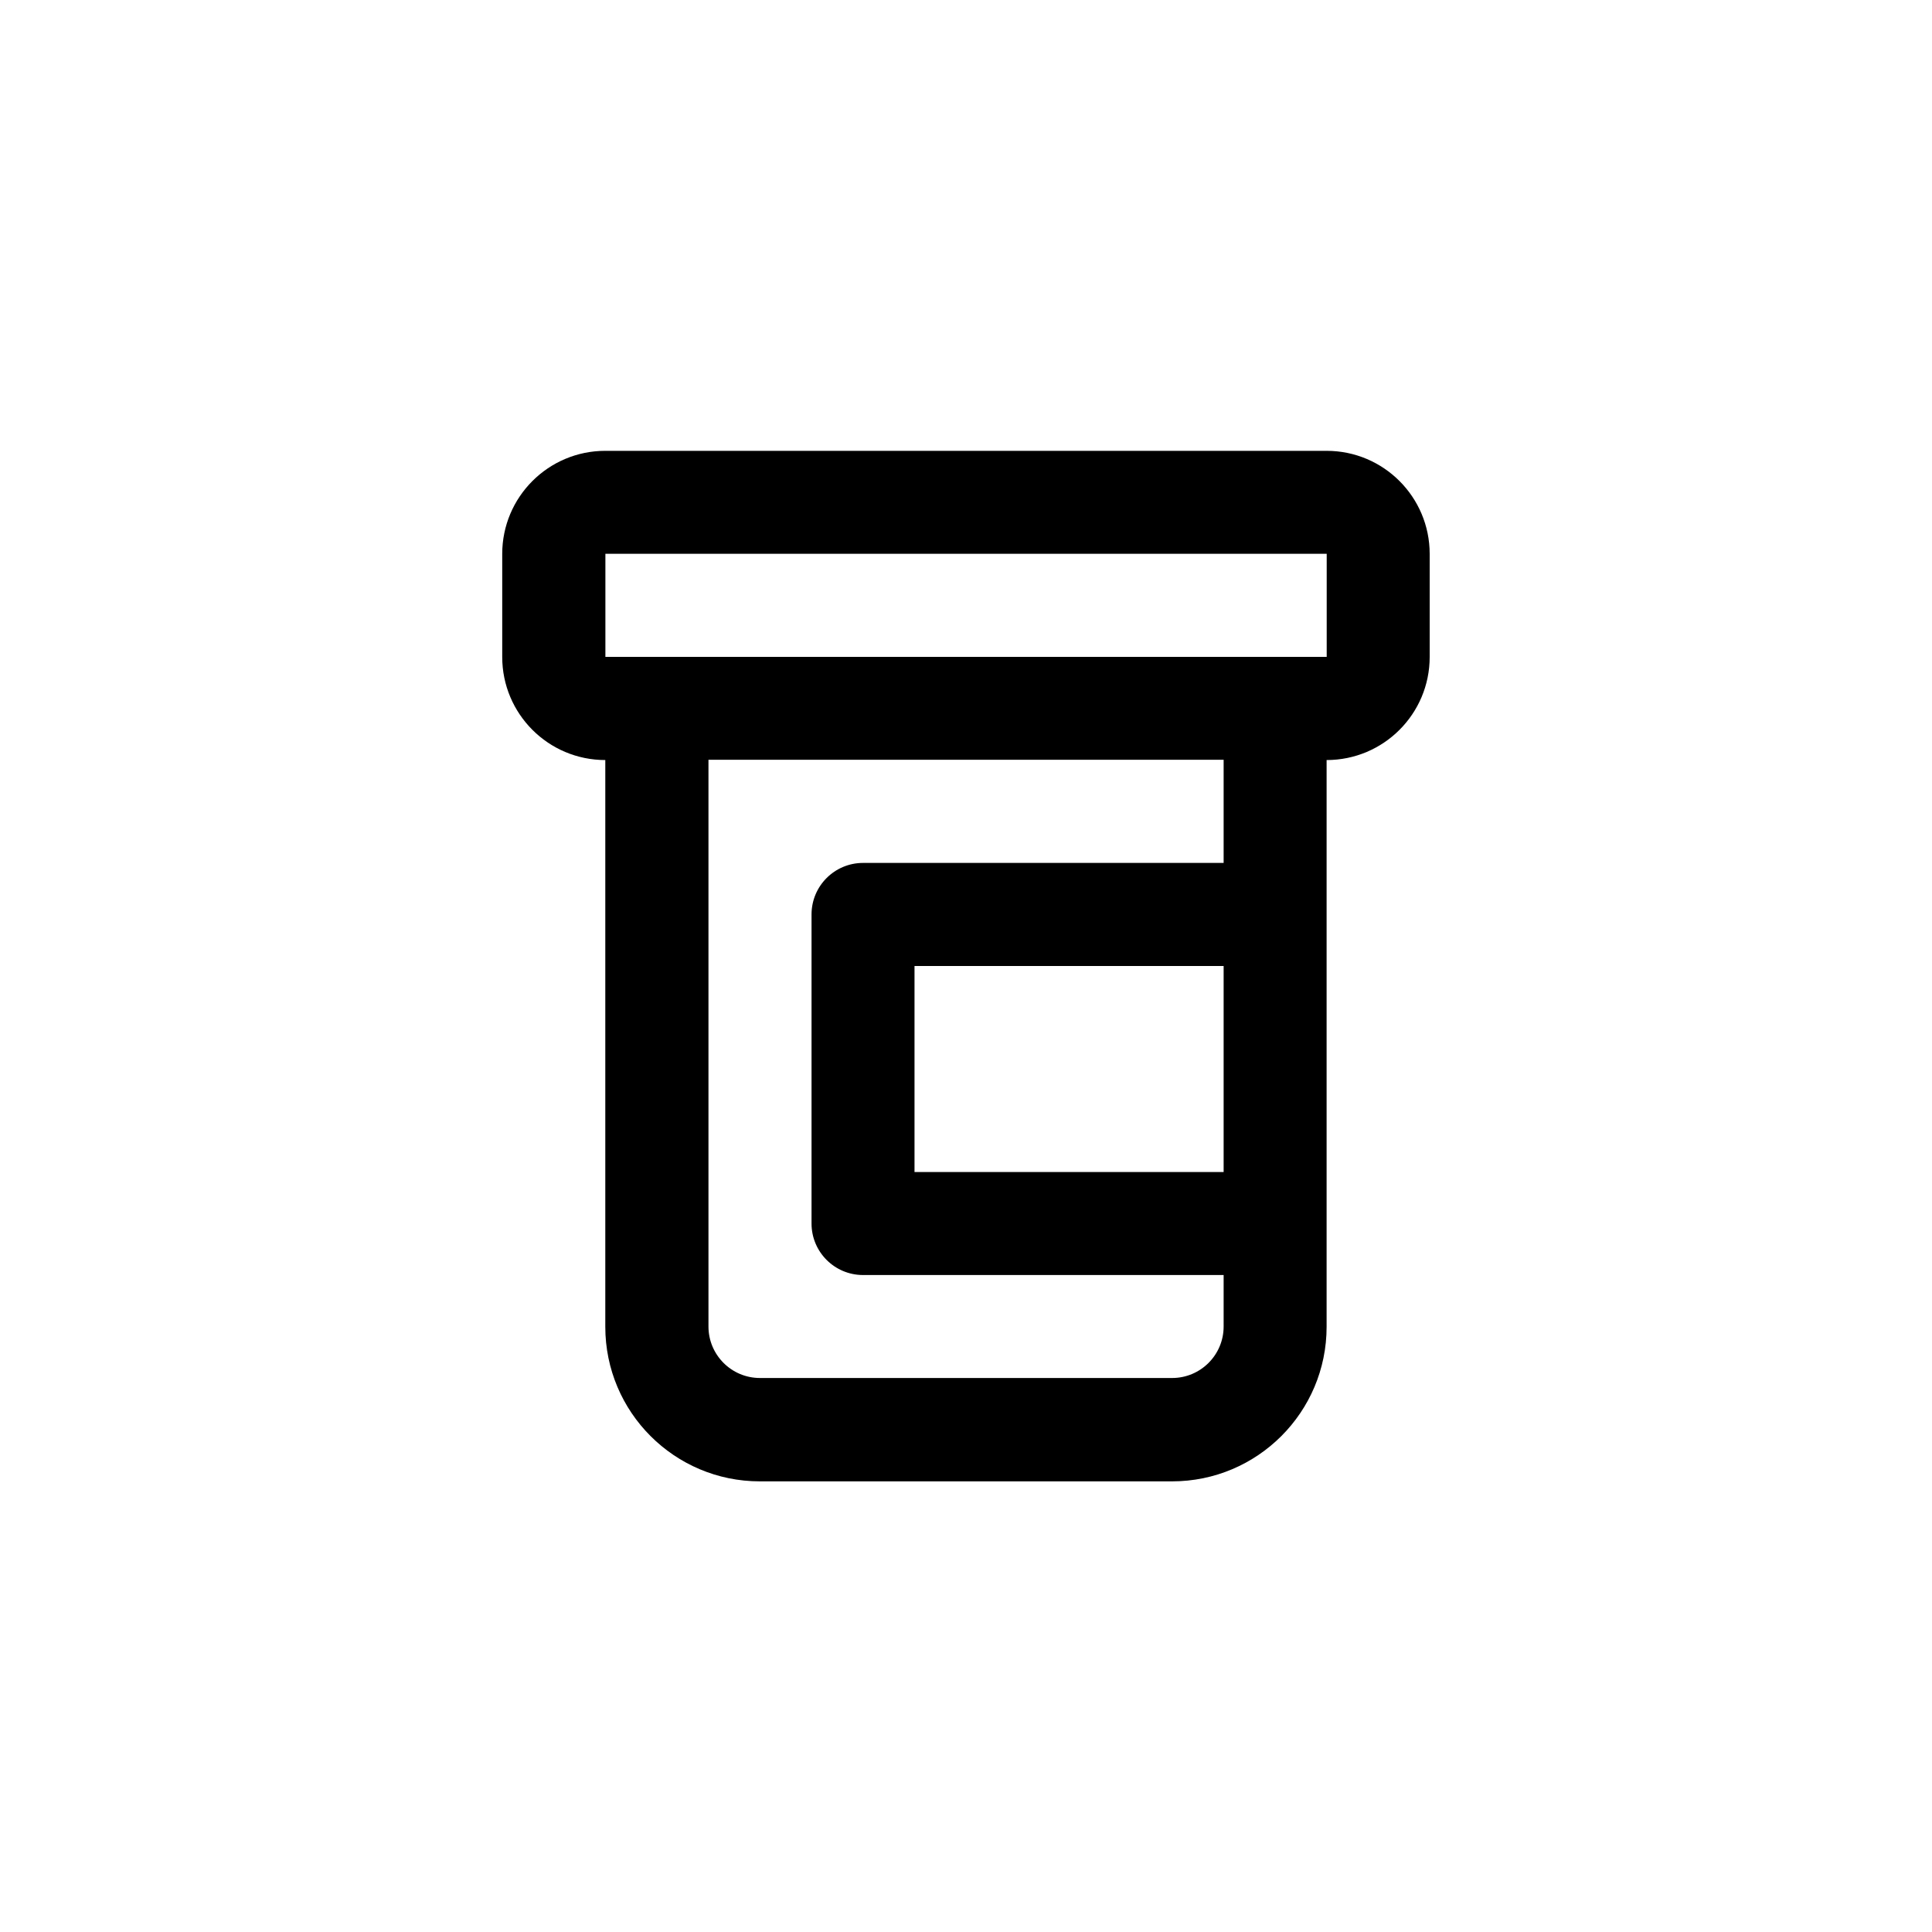 <!-- Generated by IcoMoon.io -->
<svg version="1.1" xmlns="http://www.w3.org/2000/svg" width="40" height="40" viewBox="0 0 40 40">
<title>ul-prescription-bottle</title>
<path d="M27.466 9.334h-14.934c-1.178 0-2.134 0.955-2.134 2.134v0 2.134c0 1.178 0.955 2.134 2.134 2.134v0 11.734c0 1.767 1.433 3.2 3.2 3.2v0h8.534c1.767 0 3.2-1.433 3.2-3.2v0-11.734c1.178 0 2.134-0.955 2.134-2.134v0-2.134c0-1.178-0.955-2.134-2.134-2.134v0zM25.334 24.266h-6.4v-4.266h6.4zM25.334 17.866h-7.466c-0.589 0-1.066 0.478-1.066 1.066v0 6.4c0 0.589 0.478 1.066 1.066 1.066v0h7.466v1.066c0 0.589-0.478 1.066-1.066 1.066v0h-8.534c-0.589 0-1.066-0.478-1.066-1.066v0-11.734h10.666zM12.534 13.6v-2.134h14.934v2.134z"></path>
</svg>
